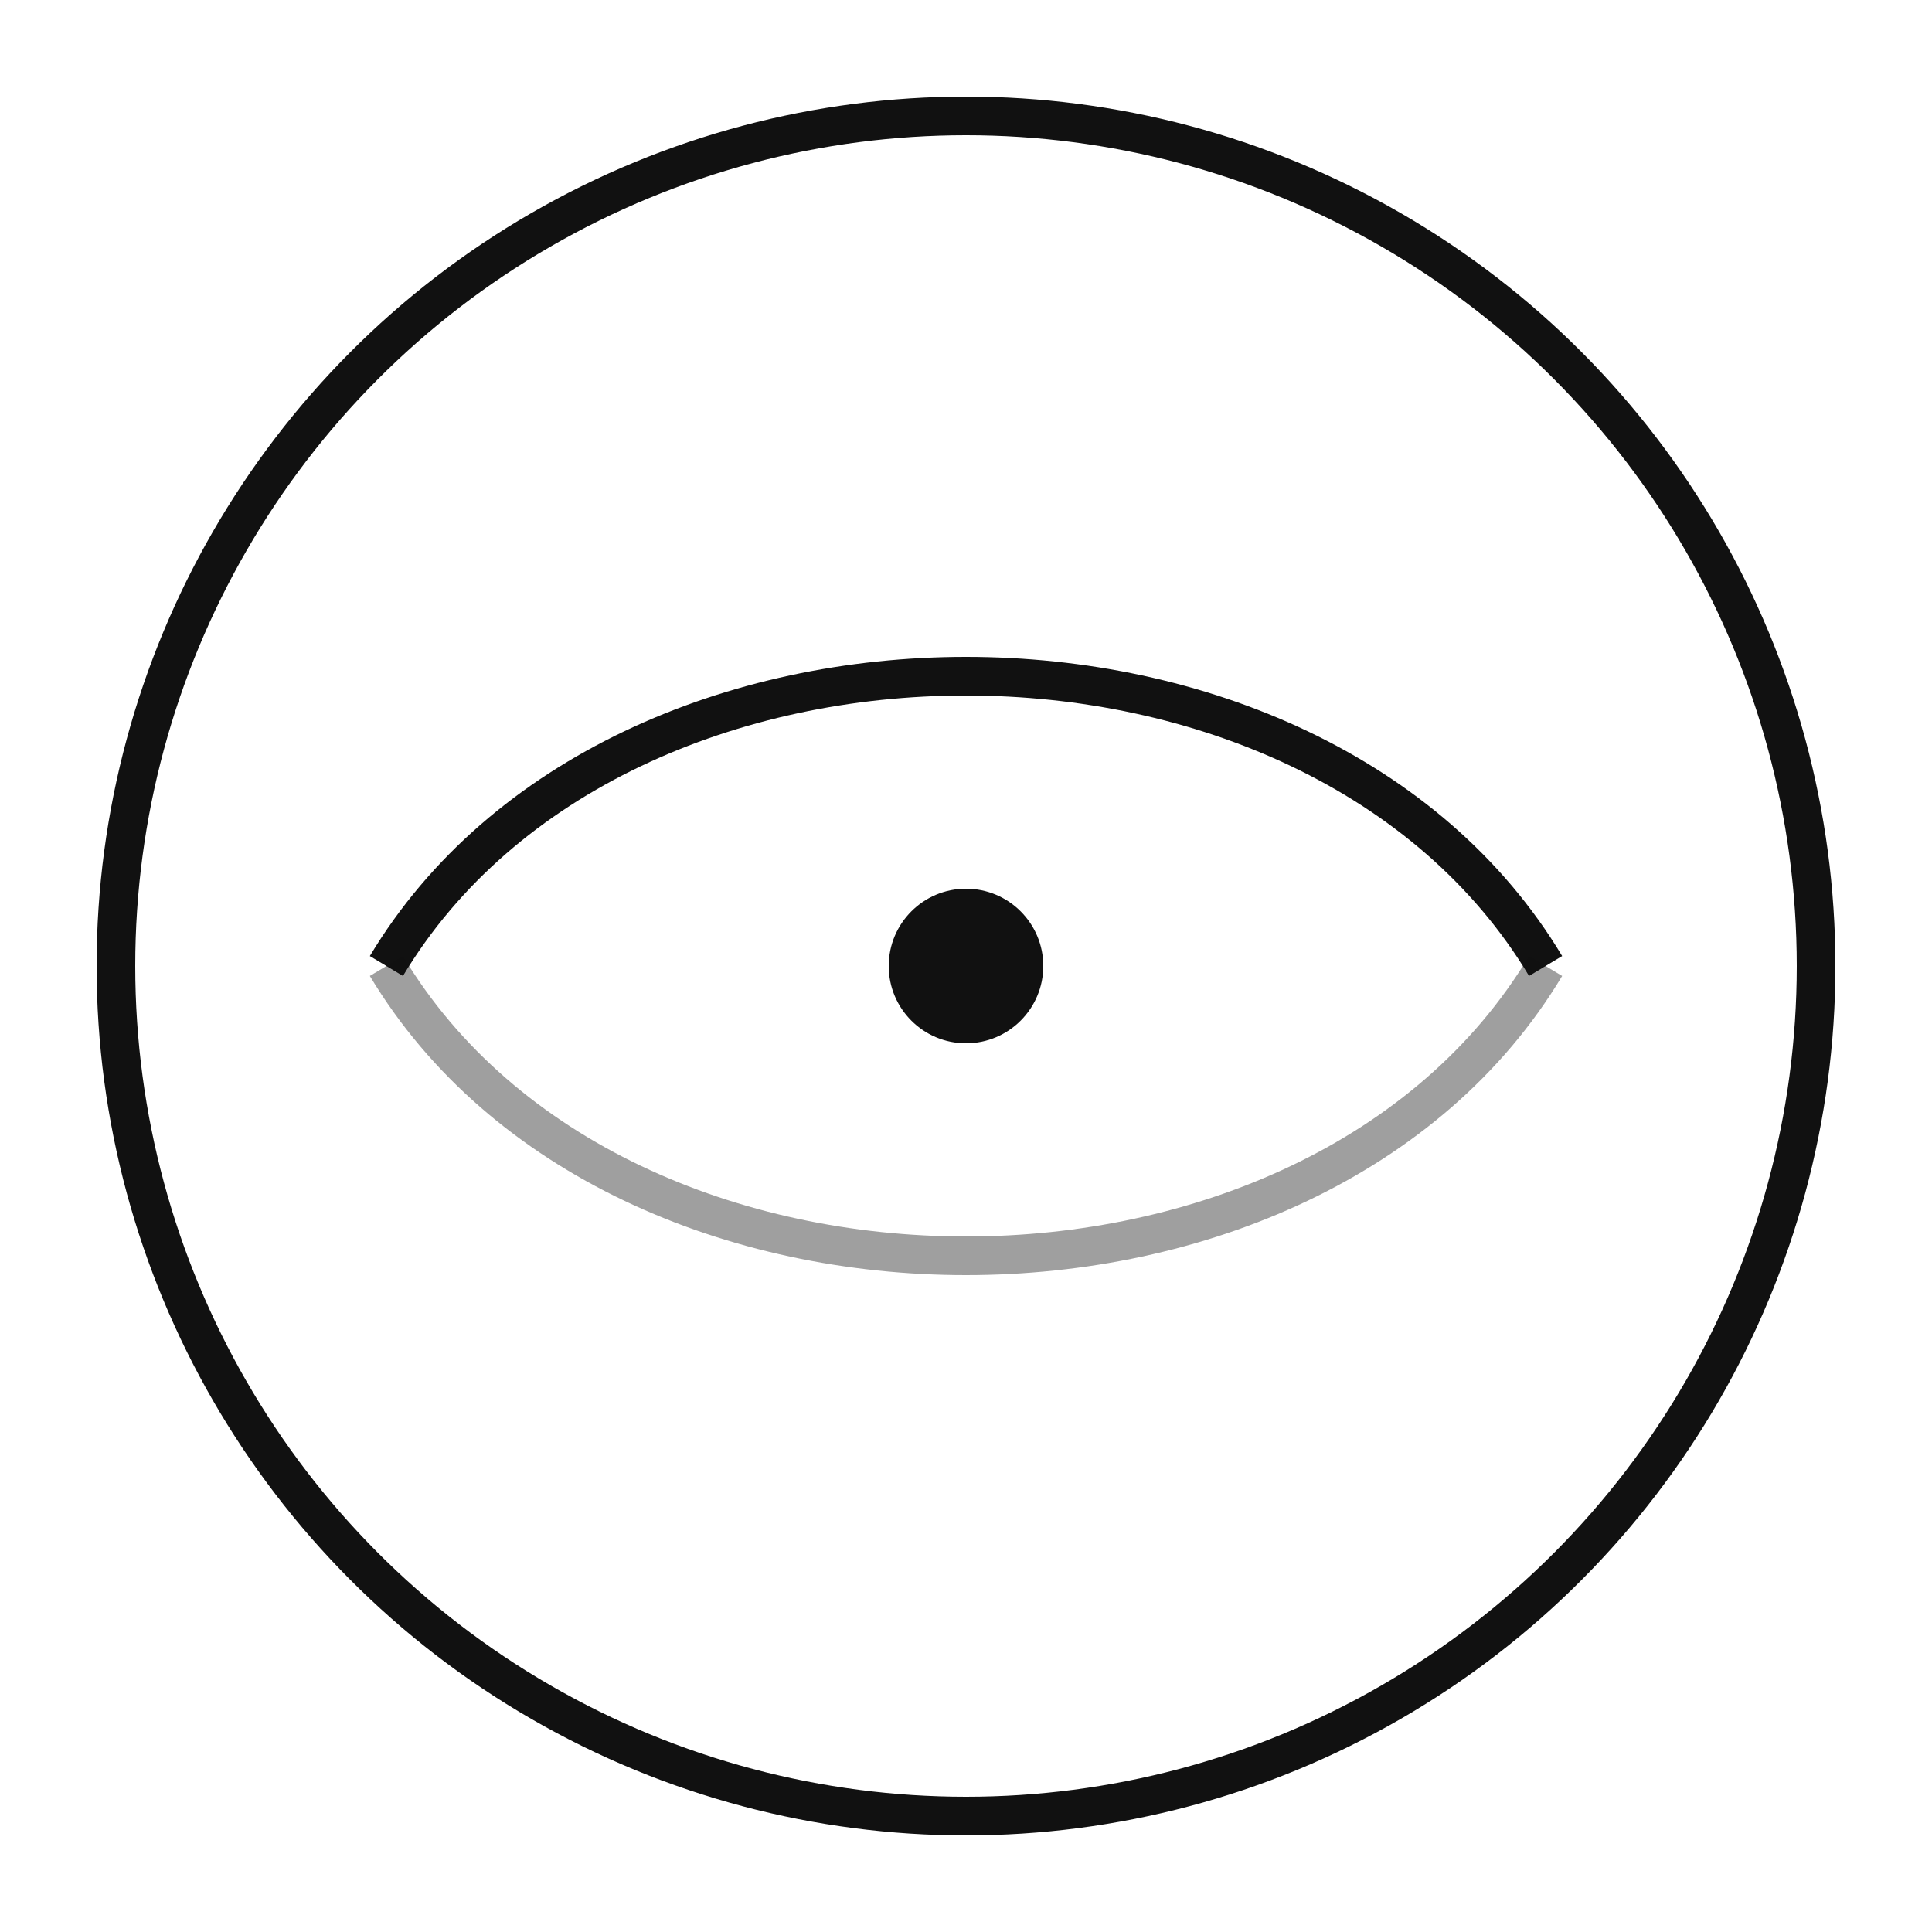<svg xmlns="http://www.w3.org/2000/svg" viewBox="0 0 100 100">
  <circle cx="50" cy="50" r="44" fill="none" stroke="#111" stroke-width="2"/>
  <path d="M20 50c12-20 48-20 60 0" fill="none" stroke="#111" stroke-width="2"/>
  <path d="M20 50c12 20 48 20 60 0" fill="none" stroke="#111" stroke-width="2" opacity="0.4"/>
  <circle cx="50" cy="50" r="4" fill="#111"/>
</svg>
